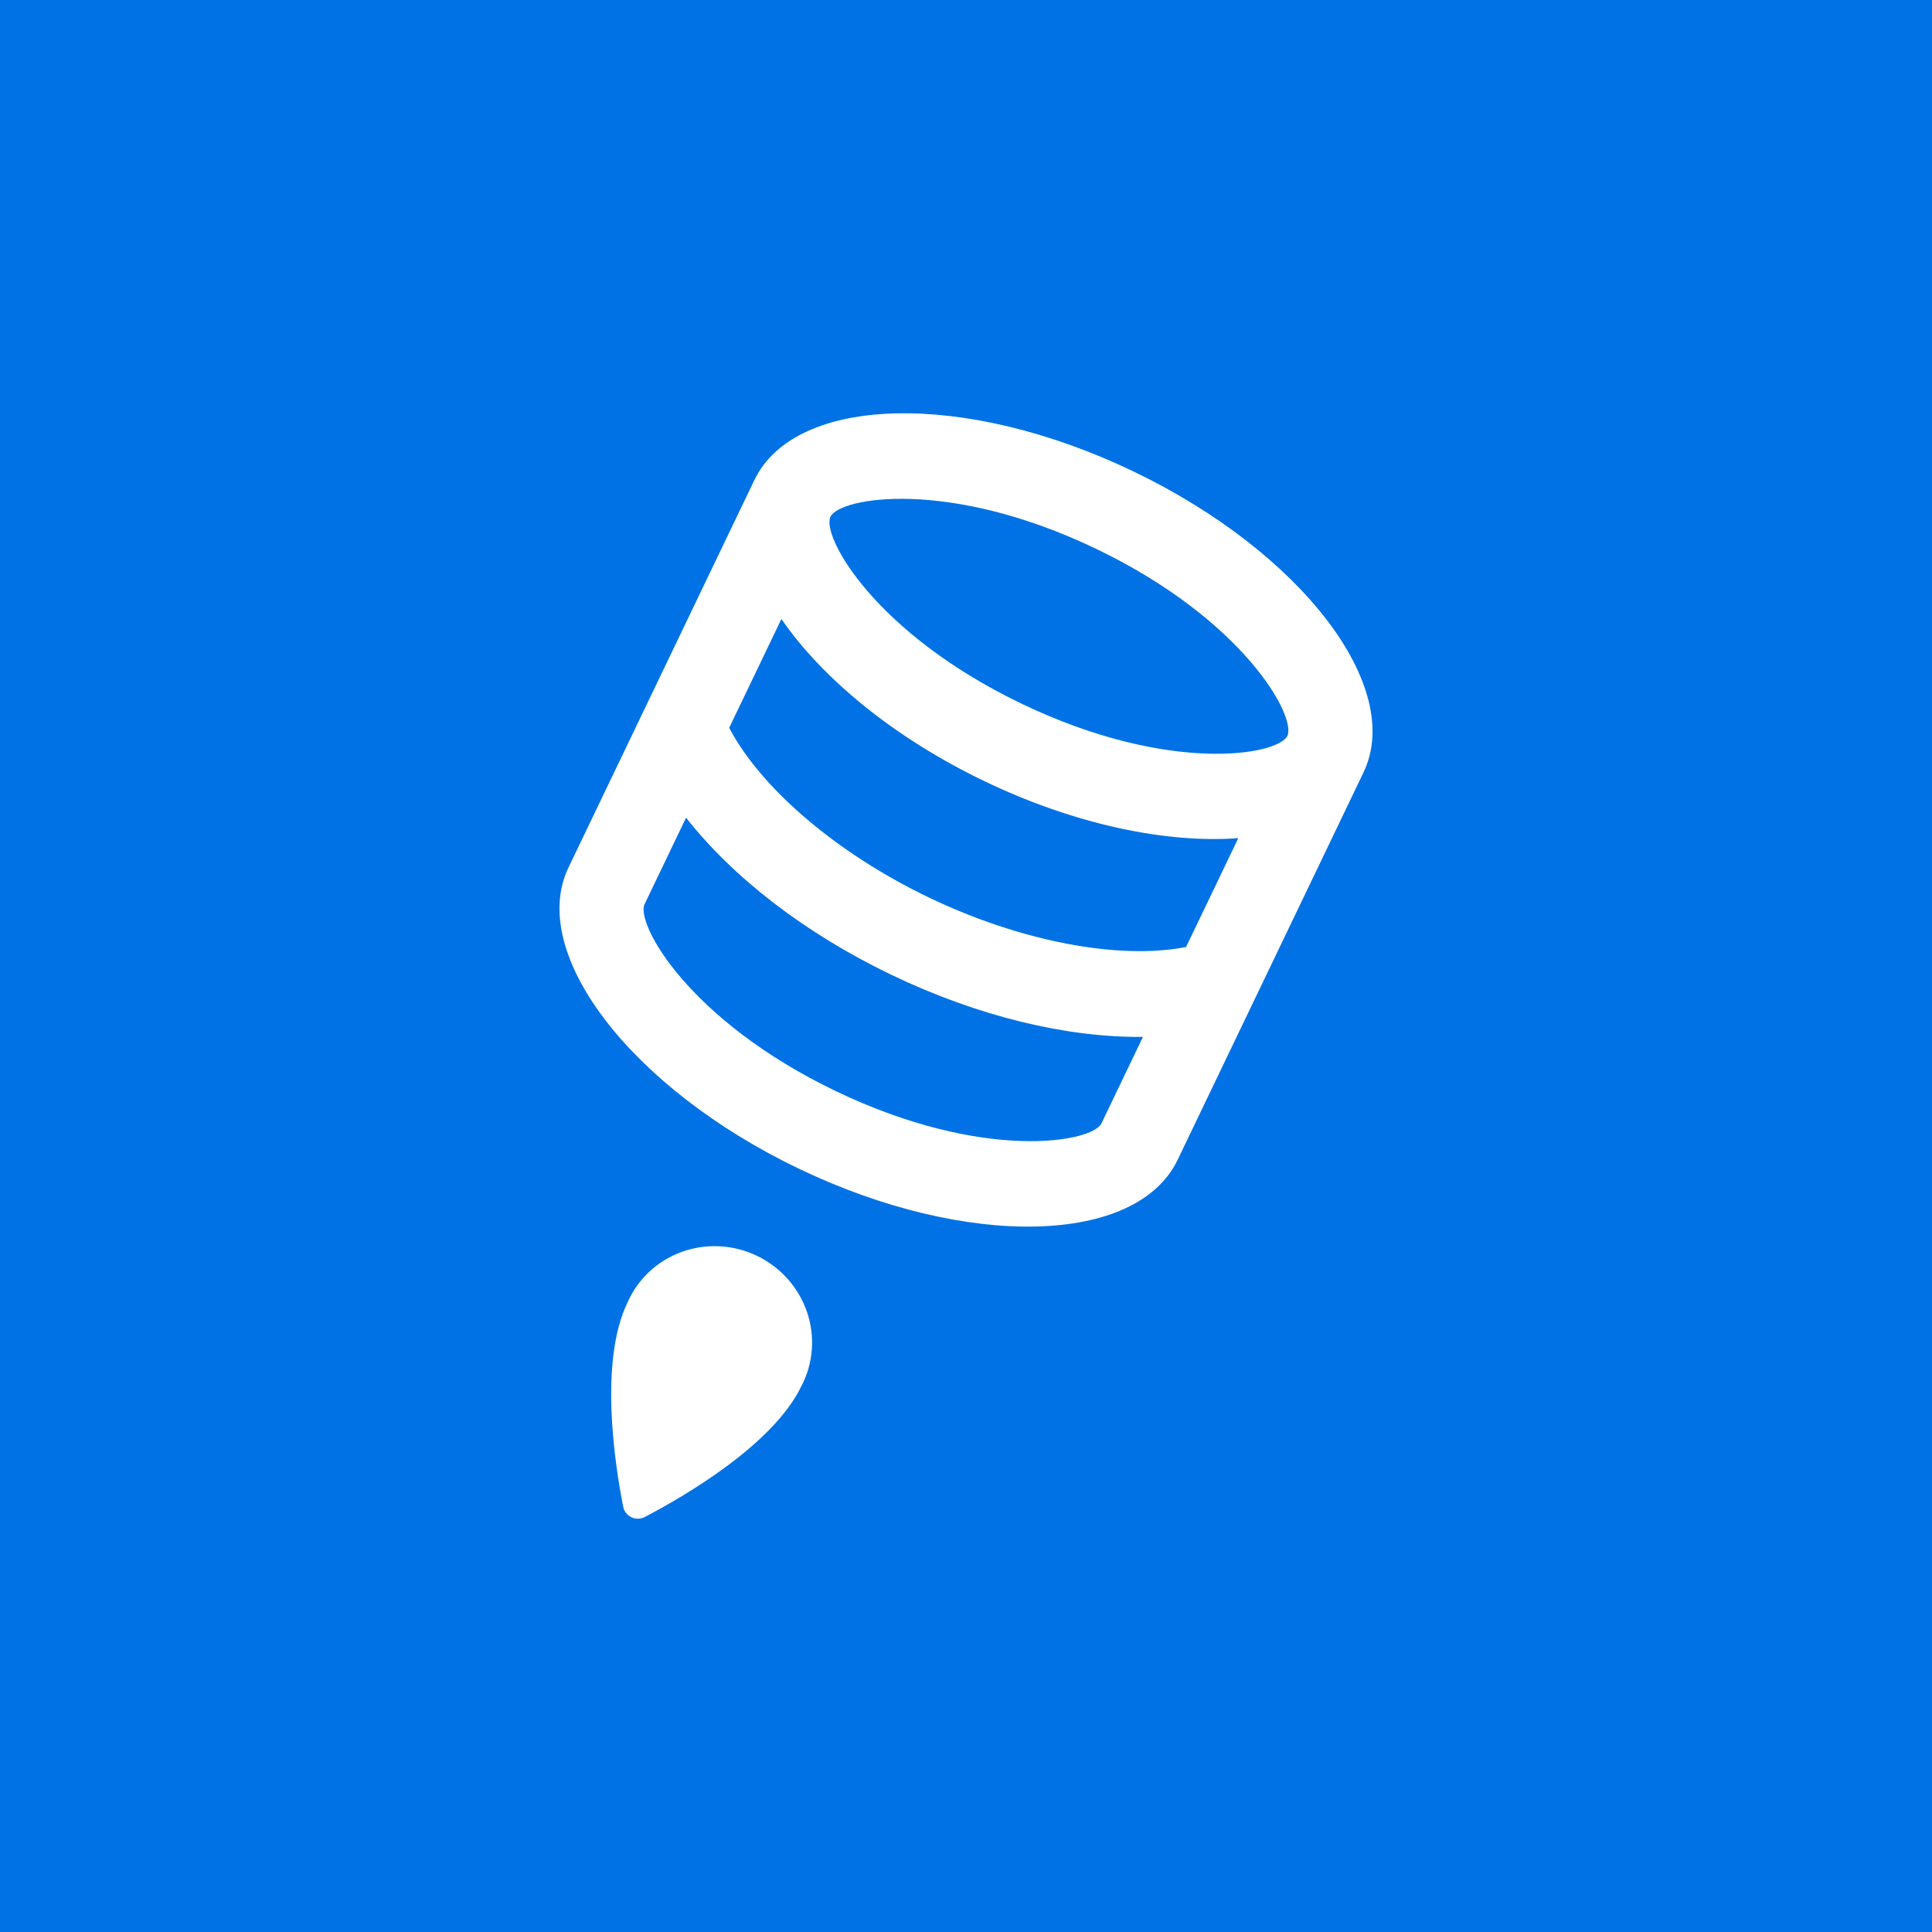<svg width="720" height="720" viewBox="0 0 720 720" fill="none" xmlns="http://www.w3.org/2000/svg">
<rect width="720" height="720" fill="#0072E5"/>
<path d="M302.543 502.985C302.185 507.729 300.864 512.341 298.658 516.545C288.106 538.541 254.595 557.859 240.332 565.322C239.567 565.737 238.712 565.963 237.835 565.982C236.959 566.001 236.088 565.812 235.295 565.432C234.502 565.051 233.81 564.49 233.277 563.795C232.744 563.1 232.384 562.29 232.229 561.435C229.124 545.64 223.221 507.413 233.835 485.446C235.734 481.094 238.504 477.178 241.981 473.93C245.458 470.682 249.57 468.168 254.073 466.54C258.575 464.912 263.375 464.202 268.186 464.452C272.998 464.703 277.722 465.909 282.077 467.998C286.433 470.088 290.33 473.018 293.536 476.614C296.742 480.21 299.192 484.398 300.74 488.929C302.287 493.46 302.901 498.24 302.543 502.985Z" fill="white"/>
<path d="M422.331 175.654C359.616 145.566 296.422 147.038 281.116 178.944L211.854 323.311C196.548 355.216 235.088 405.496 297.661 435.516C360.234 465.535 423.57 464.131 438.876 432.226L508.138 287.859C523.444 255.953 485.046 205.742 422.331 175.654ZM410.499 418.612C407.036 425.83 366.424 432.986 311.513 406.642C256.602 380.298 236.769 344.144 240.232 336.926L255.677 304.732C273.119 326.952 299.941 347.811 332.292 363.332C364.642 378.852 397.697 386.719 425.944 386.418L410.499 418.612ZM442.013 352.924C416.987 357.79 380.481 350.932 346.144 334.458C311.807 317.985 283.612 293.803 271.746 271.238L291.208 230.671C306.317 252.66 333.011 274.879 366.922 291.148C400.834 307.417 434.869 314.333 461.475 312.357L442.013 352.924ZM380.774 262.275C325.863 235.931 306.03 199.776 309.493 192.558C312.956 185.34 353.568 178.184 408.479 204.527C463.39 230.871 483.223 267.026 479.76 274.244C476.297 281.463 435.685 288.618 380.774 262.275Z" fill="white"/>
</svg>
